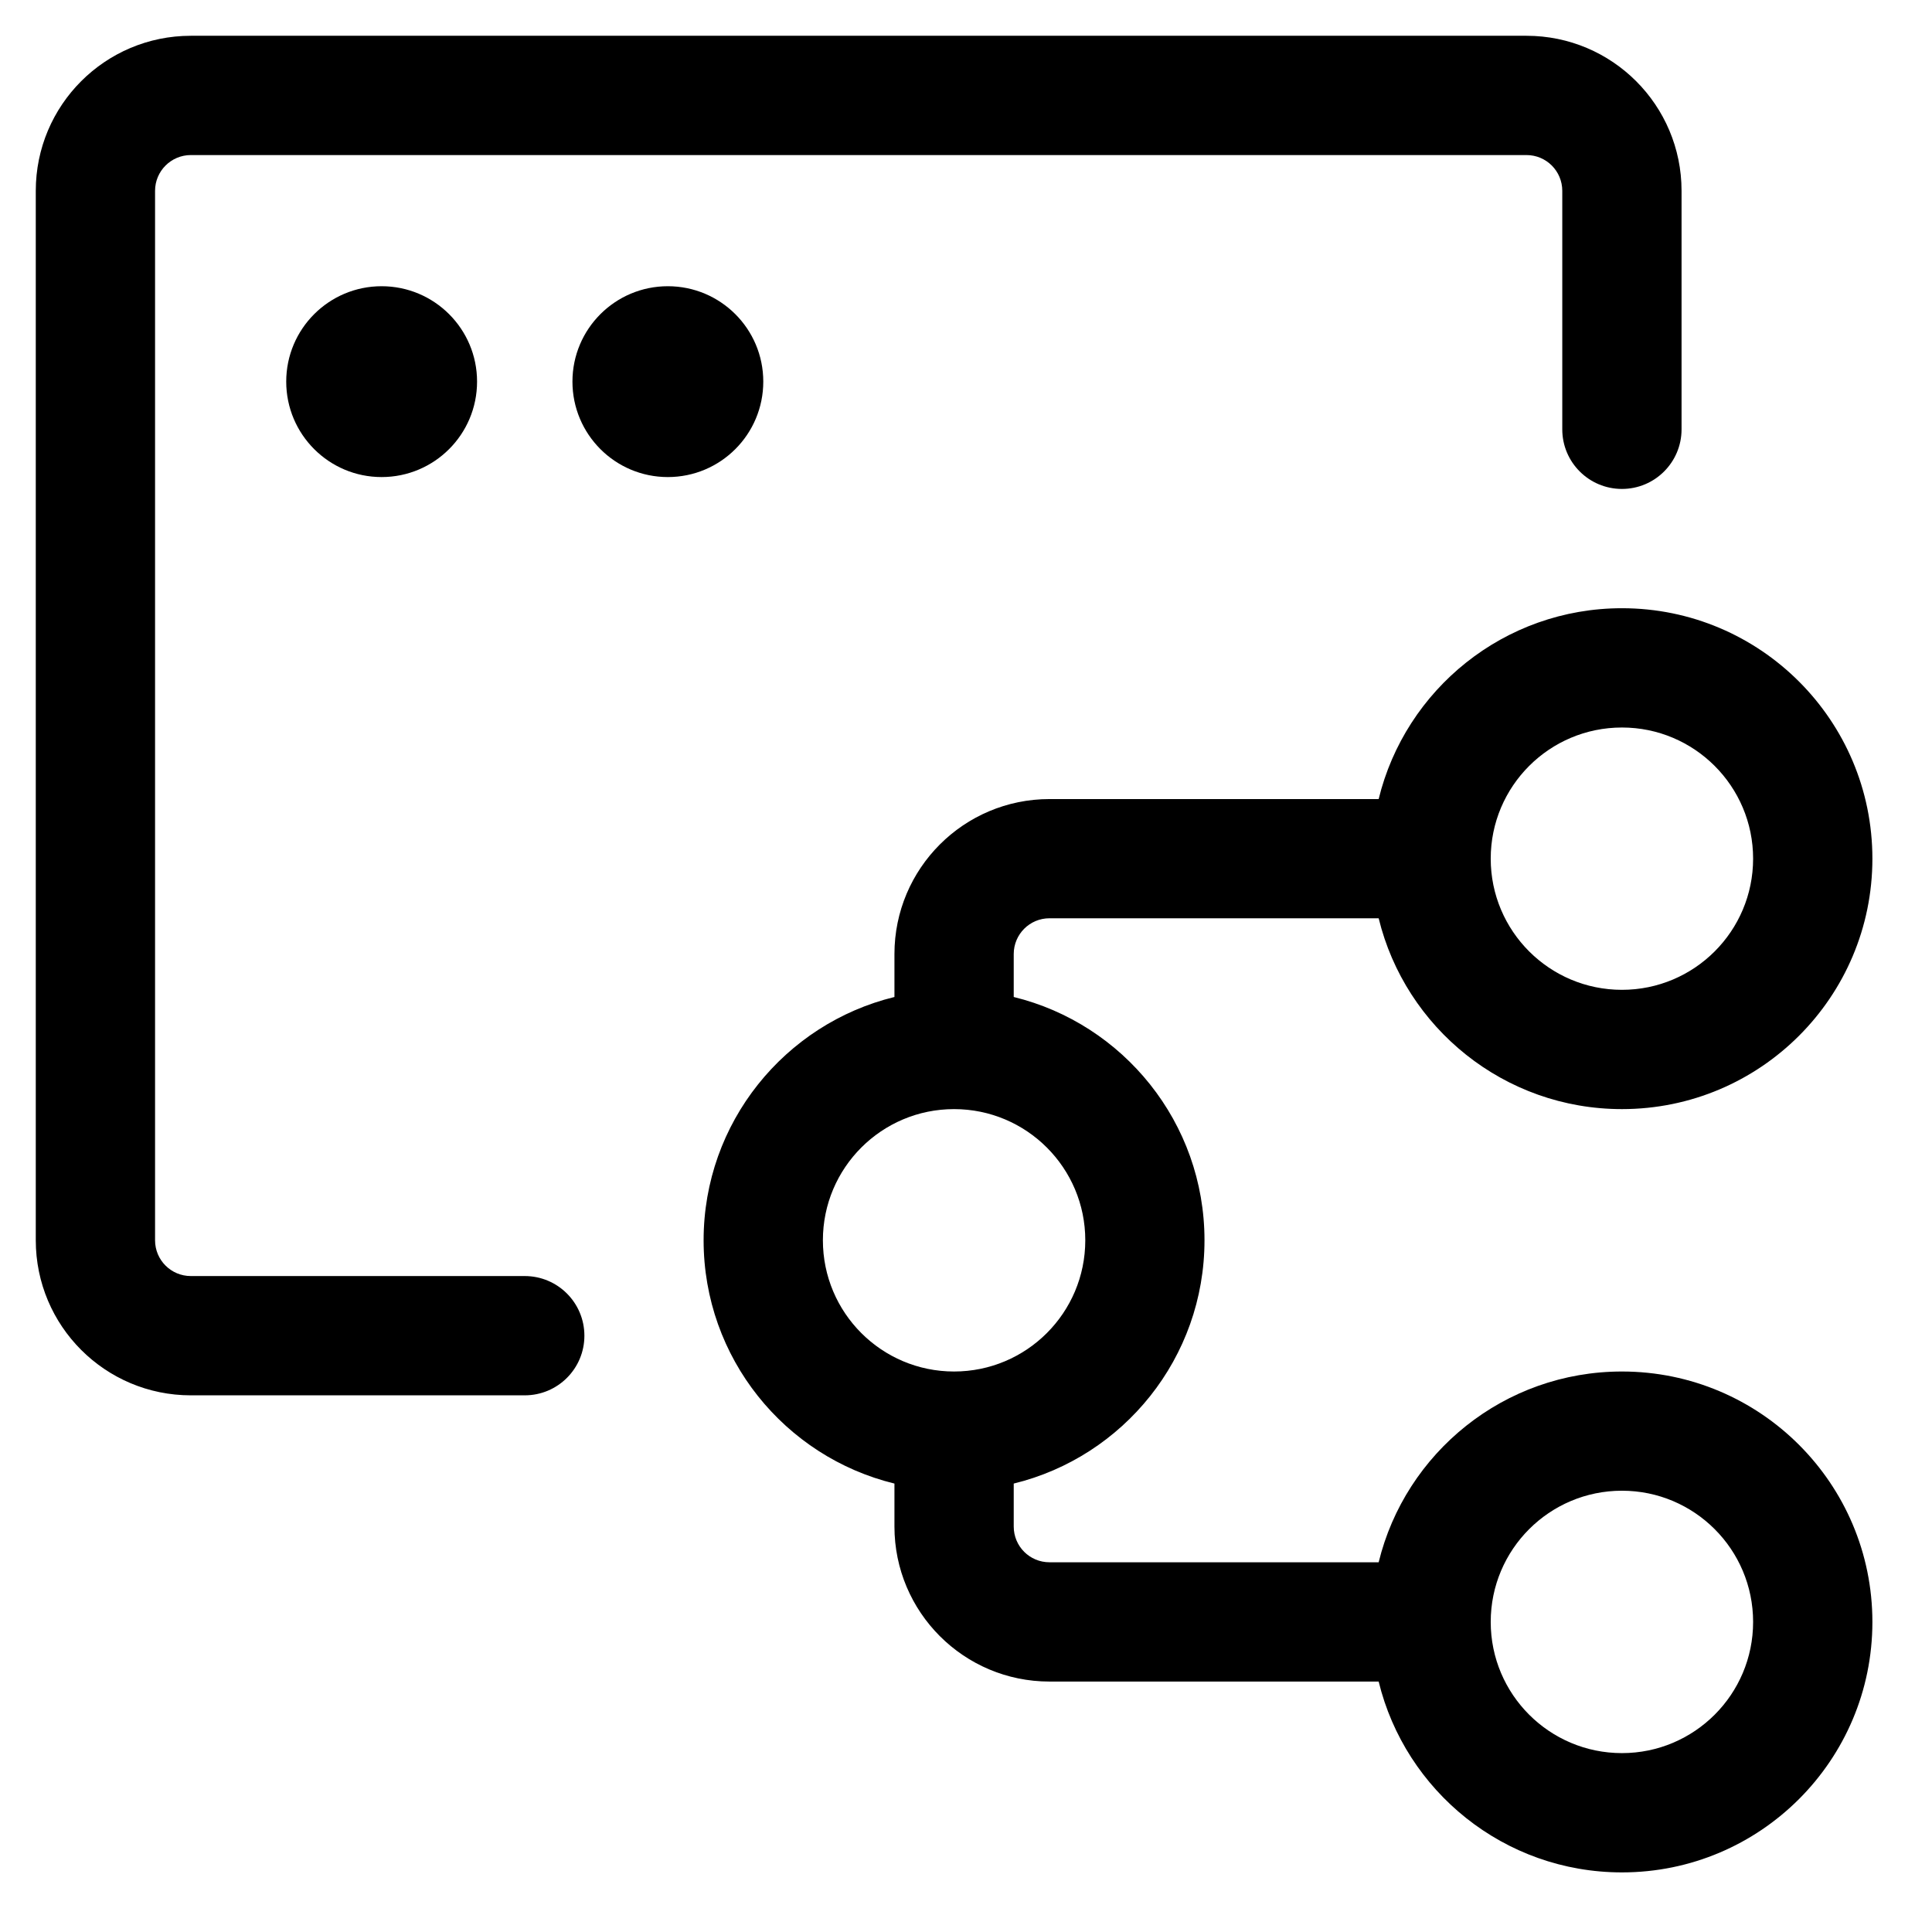<svg width="27" height="27" viewBox="0 0 27 27" fill="none" xmlns="http://www.w3.org/2000/svg">
<path d="M21.333 0.5C22.53 0.5 23.5 1.47 23.5 2.667V6C23.5 6.46 23.127 6.833 22.667 6.833C22.206 6.833 21.833 6.46 21.833 6V2.667C21.833 2.391 21.61 2.167 21.333 2.167H2.667C2.391 2.167 2.167 2.391 2.167 2.667V17.333C2.167 17.61 2.391 17.833 2.667 17.833H7.333C7.794 17.833 8.167 18.206 8.167 18.667C8.167 19.127 7.794 19.5 7.333 19.5H2.667C1.47 19.5 0.5 18.53 0.5 17.333V2.667C0.5 1.47 1.47 0.5 2.667 0.5H21.333Z" fill="currentColor"/>
<path d="M5.333 6.667C6.07 6.667 6.667 6.07 6.667 5.333C6.667 4.597 6.07 4 5.333 4C4.597 4 4 4.597 4 5.333C4 6.07 4.597 6.667 5.333 6.667Z" fill="currentColor"/>
<path d="M10.667 5.333C10.667 6.07 10.07 6.667 9.333 6.667C8.597 6.667 8 6.07 8 5.333C8 4.597 8.597 4 9.333 4C10.07 4 10.667 4.597 10.667 5.333Z" fill="currentColor"/>
<path fill-rule="evenodd" clip-rule="evenodd" d="M14.167 20.733C15.697 20.36 16.833 18.979 16.833 17.333C16.833 15.688 15.697 14.307 14.167 13.933V13.333C14.167 13.057 14.39 12.833 14.667 12.833H19.267C19.64 14.364 21.021 15.5 22.667 15.5C24.6 15.5 26.167 13.933 26.167 12C26.167 10.067 24.6 8.5 22.667 8.5C21.021 8.5 19.64 9.636 19.267 11.167H14.667C13.47 11.167 12.5 12.137 12.5 13.333V13.933C10.969 14.307 9.833 15.688 9.833 17.333C9.833 18.979 10.969 20.36 12.5 20.733V21.333C12.5 22.53 13.47 23.5 14.667 23.5H19.267C19.64 25.031 21.021 26.167 22.667 26.167C24.6 26.167 26.167 24.6 26.167 22.667C26.167 20.734 24.6 19.167 22.667 19.167C21.021 19.167 19.64 20.303 19.267 21.833H14.667C14.39 21.833 14.167 21.61 14.167 21.333V20.733ZM11.5 17.333C11.5 16.321 12.321 15.5 13.333 15.5C14.346 15.5 15.167 16.321 15.167 17.333C15.167 18.346 14.346 19.167 13.333 19.167C12.321 19.167 11.5 18.346 11.5 17.333ZM20.833 22.667C20.833 23.679 21.654 24.5 22.667 24.5C23.679 24.5 24.5 23.679 24.5 22.667C24.5 21.654 23.679 20.833 22.667 20.833C21.654 20.833 20.833 21.654 20.833 22.667ZM22.667 13.833C21.654 13.833 20.833 13.012 20.833 12C20.833 10.988 21.654 10.167 22.667 10.167C23.679 10.167 24.5 10.988 24.5 12C24.5 13.012 23.679 13.833 22.667 13.833Z" fill="currentColor"/>
</svg>
